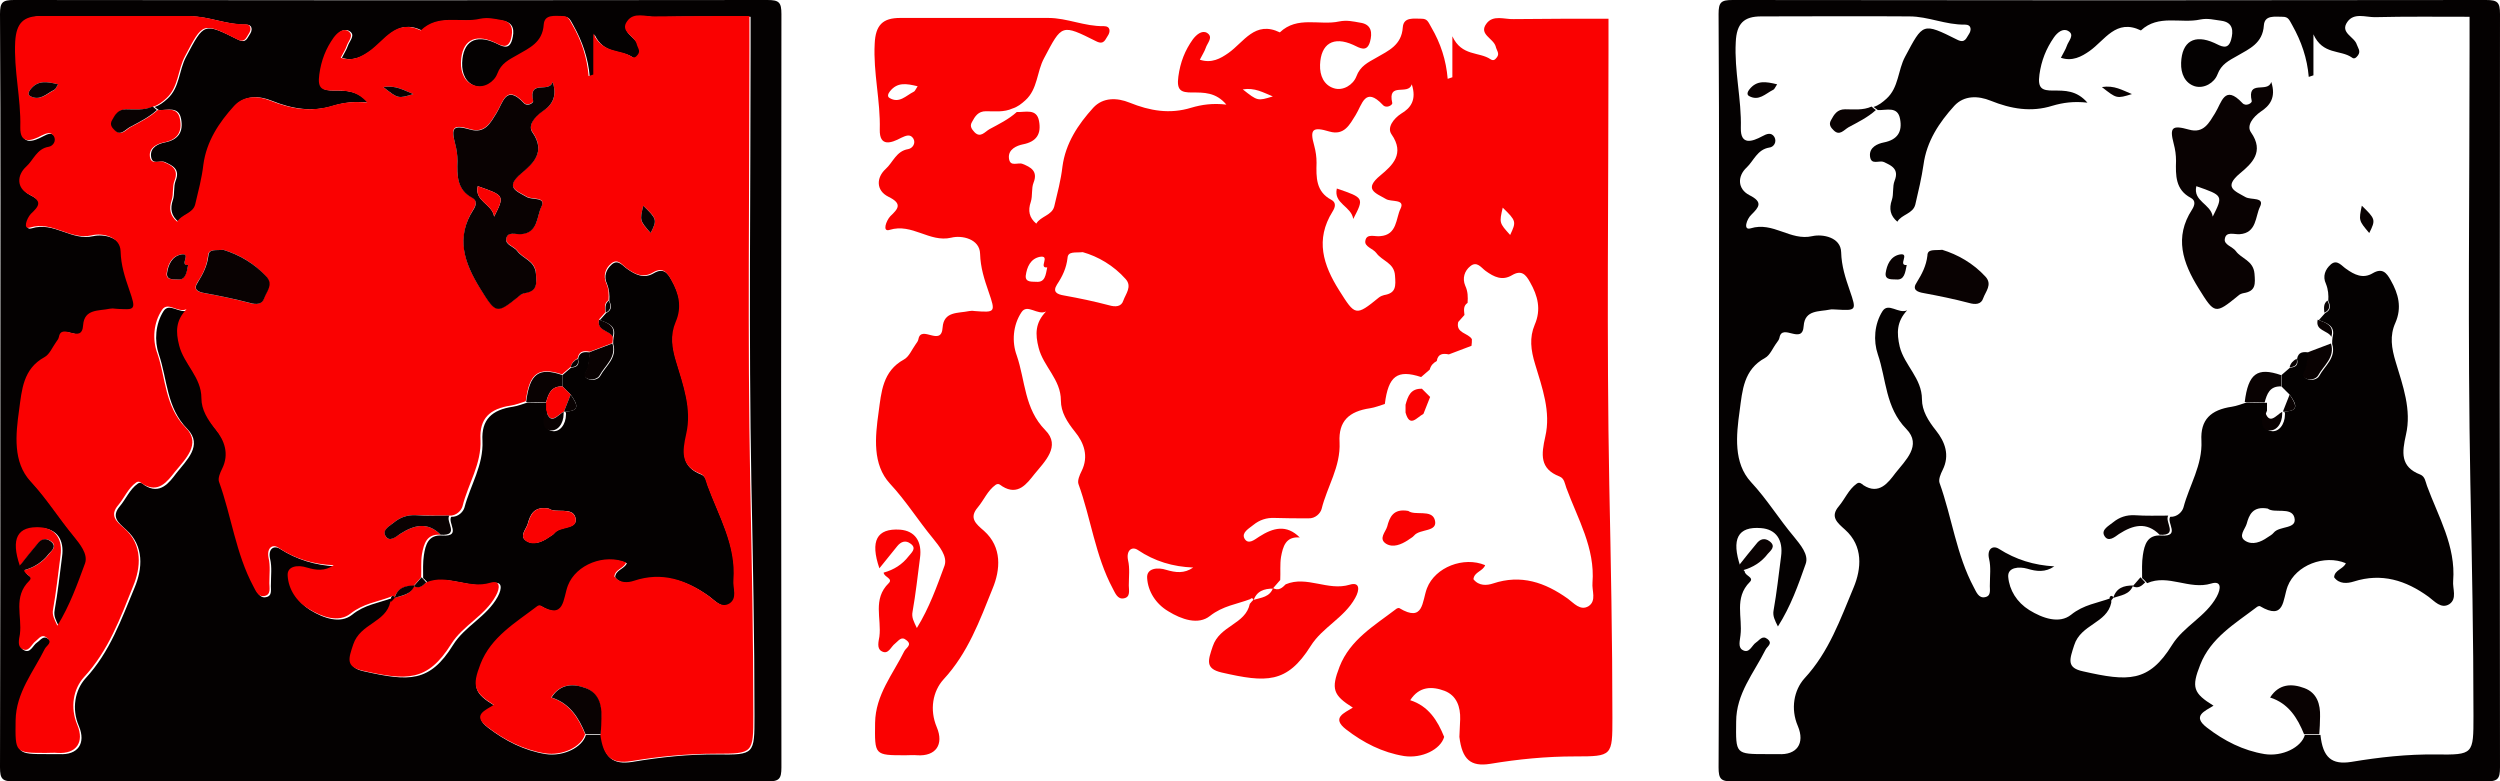 <?xml version="1.0" encoding="utf-8"?>
<!-- Generator: Adobe Illustrator 17.1.0, SVG Export Plug-In . SVG Version: 6.00 Build 0)  -->
<!DOCTYPE svg PUBLIC "-//W3C//DTD SVG 1.1//EN" "http://www.w3.org/Graphics/SVG/1.1/DTD/svg11.dtd">
<svg version="1.1" id="Layer_1" xmlns="http://www.w3.org/2000/svg" xmlns:xlink="http://www.w3.org/1999/xlink" x="0px" y="0px"
	 viewBox="0 0 640.5 200.2" style="enable-background:new 0 0 640.5 200.2;" xml:space="preserve">
<style type="text/css">
	.st0{fill:#040101;}
	.st1{fill:#FA0101;}
	.st2{fill:#090202;}
</style>
<g>
	<g>
		<path class="st0" d="M0.1,99.6c0-32,0.1-64-0.1-96C0,0.6,0.6,0,3.6,0c64.3,0.1,128.7,0.1,193,0c3,0,3.6,0.6,3.6,3.6
			c-0.1,64.3-0.1,128.7,0,193c0,3-0.6,3.6-3.6,3.6c-64.3-0.1-128.7-0.1-193,0c-3,0-3.6-0.6-3.6-3.6C0.1,164.2,0.1,131.9,0.1,99.6z
			 M144.5,105.4c4.5,0.1,3.3-2.1,1.7-4.3c-0.7-0.7-1.4-1.4-2.1-2.1c0-1,0-2,0-2.9c0.7-0.6,1.5-1.3,2.2-1.9c1.4-0.1,2.2-0.6,1.8-2.2
			c0.3-1.9,1.6-1.9,3.1-1.7c-0.2,1.3-0.3,2.6-0.5,3.9c-0.2,1-1.7,2.1,0,2.9c1.1,0.5,2.6,0.1,3.1-0.8c1.4-2.6,4.4-4.6,3.3-8.2
			c0-0.6,0-1.1,0.1-1.7c0.8-3-1.5-3.6-3.5-4.4c0.5-0.6,1.1-1.2,1.6-1.8c1.5-0.7,1.4-1.9,0.8-3.1c0.1-1.5,0-2.9-0.6-4.4
			c-0.9-1.9-0.2-3.7,1.3-5c1.6-1.3,2.7,0.4,3.9,1.2c2.1,1.5,4.3,2.6,6.8,1.1c2.4-1.4,3.5-0.2,4.6,1.8c2,3.5,2.9,7,1.2,10.9
			c-1.5,3.3-1,6.5,0.1,10.1c1.8,6,4.1,12.2,2.6,18.6c-1,4.5-1.5,8.2,3.7,10.2c1.2,0.5,1.3,1.8,1.7,2.9c2.9,7.9,7.4,15.4,6.7,24.3
			c-0.2,2,1.1,4.6-1,6c-2.1,1.3-3.8-0.8-5.3-1.9c-5.8-4.2-12-6.2-19.2-3.9c-1.6,0.5-3.7,0.7-5-1.1c0.1-1.9,2.4-2.1,3-3.6
			c-5.5-2.3-12.8,0.5-14.9,5.9c-1.3,3.4-0.7,8.9-7.1,5.1c-0.2-0.1-0.7,0.1-0.9,0.3c-5.5,4.2-11.7,7.8-14.4,14.7
			c-2.3,5.8-1.8,7.3,3.4,10.5c-2.2,1.4-5.6,2.6-1.7,5.6c4.4,3.4,9.3,5.9,14.8,6.8c4.5,0.7,9.4-1.7,10.3-4.9c1.3,0,2.6,0,4,0
			c0.6,5.8,2.9,7.7,7.9,6.9c7.2-1.2,14.4-2,21.7-1.9c9.6,0.1,9.6,0,9.6-9.9c0-19.9-0.4-39.9-0.8-59.8c-0.7-37.1-0.2-74.3-0.2-111.4
			c0-2.5,0-5.1,0-7.9c-8,0-16.1-0.1-24.3,0.1c-2.4,0-5.3-1.2-7,1.2c-2,2.8,1.8,3.8,2.4,5.8c0.3,0.9,1.1,1.7,0.3,2.8
			c-0.4,0.5-0.9,1.1-1.6,0.5c-2.9-2-7.4-0.6-9.8-5.9c0,4.5,0,7.5,0,10.5c-0.4,0.1-0.8,0.3-1.2,0.4c-0.4-4.8-1.9-9.1-4.2-13.2
			c-0.8-1.4-1-2.2-2.5-2.2c-2,0-4.6-0.5-4.8,2.2c-0.3,4.6-3.7,6-6.8,7.8c-2.1,1.2-4.1,2.1-5.1,4.8c-0.8,2.1-3.4,3.7-5.8,3
			c-2.5-0.8-3.6-3.2-3.5-6c0.2-5.5,3.4-7.4,8.5-5.1c1.7,0.8,3.5,2,4.3-0.8c0.6-2.2,0.6-4.5-2.6-4.9c-1.7-0.2-3.3-0.7-5.3-0.3
			c-5,1.1-10.7-1.4-15.2,2.8c-6.4-3.1-9.2,2.5-13.2,5.3c-2,1.4-4.4,2.7-7.3,1.7c0.6-1.2,1.2-2.1,1.5-3c0.4-1.3,2.2-2.9,0.3-3.9
			c-1.3-0.7-2.7,0.4-3.6,1.7c-2,2.9-3.2,5.9-3.7,9.5c-0.5,3.6,0.7,4.1,3.5,4.1c3,0,6-0.1,8.8,3.1c-3.5-0.4-6.3,0-9,0.8
			c-5.4,1.7-10.6,0.8-15.8-1.3c-3.2-1.3-6.8-1.4-9.3,1.3c-3.9,4.3-7.1,9.1-7.9,15.1c-0.5,3.4-1.3,6.8-2.1,10.2
			c-0.6,2.4-3.5,2.5-4.6,4.4c-1.8-1.5-2.2-3.3-1.4-5.6c0.5-1.5,0.1-3.4,0.7-4.9c1.2-3-0.8-3.9-2.8-4.8c-1.2-0.5-3.2,0.9-3.5-1.4
			c-0.3-2.4,2-3.3,3.5-3.6c3.6-0.7,4.8-2.8,4.2-6c-0.6-3.4-3.5-2.2-5.7-2.3c-0.4-0.3-0.7-0.5-1.1-0.8c1.3-0.4,2.3-1.2,3.3-2.1
			c3.2-2.9,2.9-7.3,4.8-10.8c4.6-8.6,4.4-8.8,13.4-4.3c2,1,2.3-0.6,2.9-1.4c0.7-1,0.8-2.5-1-2.5c-4.9,0.1-9.4-2.1-14.2-2.1
			c-12.7-0.1-25.3,0-38,0c-4.4,0-6.3,1.8-6.5,6.6c-0.4,7.4,1.5,14.6,1.3,22c-0.1,4.5,2.9,3.5,5.5,2.1c1.1-0.6,2.3-1.1,3.1,0.2
			c0.7,1.3-0.2,2.6-1.3,2.7c-3.1,0.5-4,3.4-5.8,5.1c-2.4,2.2-2.4,5.5,0.7,7.1c3.6,1.8,2.4,3.1,0.5,5c-1.2,1.1-2.2,4.1-0.2,3.5
			c5.8-1.8,10.2,3.3,15.8,2c2.7-0.6,7.3,0.3,7.4,4.1c0.1,3.6,1.1,6.6,2.2,9.8c1.8,5.2,1.7,5.2-3.5,4.9c-0.5,0-1-0.1-1.5,0
			c-2.8,0.6-6.5,0-6.8,4.2c-0.3,5-5.5-0.8-6.2,3c-0.1,0.5-0.4,0.9-0.7,1.3c-1,1.3-1.7,3.2-3,3.9c-5.5,3-5.8,8.3-6.5,13.5
			c-0.9,6.4-1.6,13.4,2.9,18.3c4.1,4.4,7.2,9.5,11,14c1.6,2,3.9,4.6,3,7c-1.9,5.4-3.8,10.8-7.1,16c-0.8-1.6-1.4-2.7-1.1-4.2
			c0.8-4.5,1.3-9.1,1.9-13.7c0.6-4.3-1.3-7-5.1-7.3c-6-0.5-7.7,2.8-5.3,9.9c0.4,0.4,0.8,0.8,1.1,1.2c0,1.1,2.5,1.5,1.3,2.7
			c-4.1,4.1-1.8,9.1-2.4,13.7c-0.1,1.2-0.7,3,0.5,3.7c1.8,1.1,2.4-1.2,3.5-1.9c0.9-0.6,1.6-1.9,2.9-0.9c1.5,1.2-0.1,1.9-0.5,2.8
			c-3,6-7.5,11.2-7.5,18.4c-0.1,8.3-0.2,8.3,7.8,8.3c1,0,2,0,3,0c4.7,0.3,6.9-2.7,5-7.2c-1.9-4.4-1-9.2,1.7-12.2
			c6.3-6.8,9.2-15.2,12.6-23.3c2-4.8,2.5-10.6-2.2-14.8c-2-1.8-3.9-3.3-1.6-6c1.6-1.9,2.5-4.3,4.6-5.8c0.7-0.5,1.2,0,1.7,0.4
			c4,2.6,6.4-0.7,8.2-3.1c2.5-3.2,6.9-7.1,2.8-11.3c-5.4-5.5-5.1-12.7-7.3-19.1c-1.2-3.5-0.9-7.8,1.2-11.1c1.5-2.3,4.1,0.8,6.3-0.2
			c-2.7,2.9-2.7,5.8-1.9,9.3c1.2,4.8,5.7,8.1,5.7,13.5c0,2.9,1.6,5.5,3.6,8c2.3,2.9,3.6,6.3,1.7,10.1c-0.5,1-1.1,2.4-0.8,3.3
			c3.2,8.9,4.3,18.4,8.8,26.8c0.6,1.1,1.2,2.8,2.8,2.5c1.8-0.3,1.2-2.1,1.3-3.3c0-2.2,0.3-4.4-0.2-6.5c-0.6-2.5,0.9-3.6,2.5-2.6
			c4.4,2.8,9,4.2,14.2,4.5c-2.3,1.6-4.6,1.3-6.9,0.6c-2.1-0.6-5.1-0.4-4.9,2.1c0.3,3.4,2.2,6.5,5.4,8.5c3.4,2.1,7.7,3.6,10.7,1.2
			c3.2-2.6,6.8-3,10.3-4.3c0,0.4,0,0.8,0,1.2c-1.1,5.3-7.8,5.5-9.5,10.9c-1.2,3.7-2,5.8,2.3,6.7c11.5,2.6,16.8,2.9,22.8-6.8
			c3-4.8,8.6-7.2,11.4-12.3c1.2-2.2,1.2-4.2-1.4-3.4c-5.6,1.7-11-2.5-16.4-0.1c-0.4-0.4-0.8-0.9-1.3-1.3c0-2-0.1-4,0.2-5.9
			c0.4-2.6,1.1-5.3,4.8-5c4.9,0.3,1.2-3.3,2.2-4.8c1.8,0.1,3.1-1.3,3.4-2.4c1.5-5.7,4.9-10.8,4.6-17.1c-0.3-5.4,2.4-7.9,7.8-8.7
			c1.3-0.2,2.5-0.7,3.8-1.1c1.7,0,3.5,0.1,5.2,0.1c0,0.7,0,1.3,0,2c-0.9,2-1.2,4.7,0.9,5.2c2.1,0.5,3.7-1.7,3.7-4.2
			c0-0.2,0-0.3,0-0.5L144.5,105.4z M140.6,130.3c-3.9-0.7-4.8,1.7-5.4,3.9c-0.4,1.4-2.3,3.2-0.3,4.4c1.8,1.1,3.9,0.3,5.6-0.9
			c0.6-0.4,1.2-0.7,1.6-1.2c1.5-1.9,6.2-0.8,5.3-4C146.6,129.8,142.3,131.6,140.6,130.3z"/>
		<path class="st1" d="M100.1,152.9c-3.4,1.3-7,1.7-10.3,4.3c-3,2.4-7.3,0.9-10.7-1.2c-3.2-1.9-5.2-5.1-5.4-8.5
			c-0.2-2.6,2.8-2.8,4.9-2.1c2.4,0.7,4.6,1,6.9-0.6c-5.2-0.2-9.9-1.6-14.2-4.5c-1.5-1-3,0.1-2.5,2.6c0.5,2.1,0.2,4.3,0.2,6.5
			c0,1.2,0.5,3-1.3,3.3c-1.6,0.3-2.2-1.4-2.8-2.5c-4.5-8.4-5.6-18-8.8-26.8c-0.3-0.9,0.3-2.3,0.8-3.3c1.9-3.8,0.6-7.3-1.7-10.1
			c-2-2.5-3.6-5-3.6-8c0-5.4-4.5-8.7-5.7-13.5c-0.9-3.5-0.9-6.4,1.9-9.3c-2.2,1.1-4.8-2.1-6.3,0.2c-2.2,3.3-2.5,7.6-1.2,11.1
			c2.2,6.4,1.9,13.6,7.3,19.1c4.1,4.1-0.2,8.1-2.8,11.3c-1.9,2.4-4.2,5.6-8.2,3.1c-0.5-0.3-0.9-0.9-1.7-0.4c-2.1,1.5-3,3.9-4.6,5.8
			c-2.3,2.7-0.5,4.2,1.6,6c4.7,4.2,4.2,10,2.2,14.8c-3.3,8.2-6.3,16.5-12.6,23.3c-2.7,3-3.6,7.7-1.7,12.2c1.9,4.5-0.3,7.5-5,7.2
			c-1-0.1-2,0-3,0c-8,0-7.9,0-7.8-8.3c0.1-7.2,4.6-12.5,7.5-18.4c0.5-0.9,2.1-1.6,0.5-2.8c-1.3-1.1-2,0.2-2.9,0.9
			c-1.1,0.8-1.7,3-3.5,1.9c-1.2-0.7-0.7-2.5-0.5-3.7c0.6-4.6-1.8-9.6,2.4-13.7c1.2-1.2-1.3-1.6-1.3-2.7c2.6-0.7,4.8-2.1,6.4-4.2
			c0.6-0.8,2.2-2,0.5-3.2c-1.3-1-2.5-0.5-3.4,0.6c-1.5,1.9-3.1,3.8-4.6,5.7c-2.4-7-0.7-10.3,5.3-9.9c3.8,0.3,5.7,3,5.1,7.3
			c-0.6,4.6-1.1,9.2-1.9,13.7c-0.3,1.5,0.3,2.5,1.1,4.2c3.2-5.2,5.1-10.6,7.1-16c0.8-2.4-1.4-5-3-7c-3.8-4.6-6.9-9.6-11-14
			c-4.5-4.9-3.8-11.9-2.9-18.3c0.7-5.1,1-10.5,6.5-13.5c1.3-0.7,2-2.5,3-3.9c0.3-0.4,0.6-0.8,0.7-1.3c0.7-3.8,5.9,2.1,6.2-3
			c0.3-4.2,4-3.6,6.8-4.2c0.5-0.1,1-0.1,1.5,0c5.2,0.4,5.3,0.3,3.5-4.9c-1.1-3.2-2.1-6.2-2.2-9.8c-0.1-3.8-4.7-4.8-7.4-4.1
			c-5.6,1.3-10-3.8-15.8-2c-1.9,0.6-0.9-2.3,0.2-3.5c2-1.9,3.2-3.2-0.5-5c-3.2-1.6-3.1-4.9-0.7-7.1c1.9-1.7,2.7-4.6,5.8-5.1
			c1.1-0.2,2-1.5,1.3-2.7c-0.8-1.3-2-0.7-3.1-0.2c-2.6,1.4-5.6,2.4-5.5-2.1c0.2-7.4-1.7-14.6-1.3-22C4.2,5.9,6,4.1,10.5,4.1
			c12.7,0,25.3,0,38,0c4.8,0,9.3,2.2,14.2,2.1c1.8,0,1.7,1.5,1,2.5c-0.6,0.8-0.9,2.4-2.9,1.4c-9-4.5-8.8-4.4-13.4,4.3
			c-1.9,3.5-1.6,7.9-4.8,10.8c-1,0.9-2,1.7-3.3,2.1c-2.2,1-4.5,0.7-6.8,0.7c-2,0-2.8,1.3-3.6,2.8c-0.7,1.2,0.2,2,0.7,2.6
			c1.5,1.5,2.6-0.1,3.8-0.8c2.4-1.3,4.9-2.5,7-4.4c2.2,0.1,5.1-1,5.7,2.3c0.6,3.2-0.5,5.3-4.2,6c-1.4,0.3-3.8,1.2-3.5,3.6
			c0.3,2.3,2.3,0.9,3.5,1.4c2,0.8,4,1.8,2.8,4.8c-0.6,1.5-0.2,3.3-0.7,4.9c-0.8,2.3-0.4,4.1,1.4,5.6c1.1-1.9,4-2.1,4.6-4.4
			c0.8-3.4,1.7-6.7,2.1-10.2c0.8-6,4-10.8,7.9-15.1c2.5-2.7,6.1-2.6,9.3-1.3c5.2,2.1,10.3,3,15.8,1.3c2.7-0.8,5.5-1.2,9-0.8
			c-2.7-3.2-5.8-3.1-8.8-3.1c-2.8,0-4-0.5-3.5-4.1c0.5-3.7,1.7-6.7,3.7-9.5c0.9-1.2,2.3-2.4,3.6-1.7c1.8,1.1,0.1,2.6-0.3,3.9
			c-0.3,0.9-0.9,1.8-1.5,3c3,1,5.3-0.3,7.3-1.7c4-2.8,6.8-8.4,13.2-5.3C112.3,3.4,118,6,123,4.8c2-0.4,3.6,0,5.3,0.3
			c3.1,0.4,3.2,2.7,2.6,4.9c-0.8,2.8-2.6,1.6-4.3,0.8c-5.1-2.3-8.3-0.3-8.5,5.1c-0.1,2.8,1,5.2,3.5,6c2.4,0.8,5-0.9,5.8-3
			c1-2.7,3-3.6,5.1-4.8c3.1-1.8,6.5-3.2,6.8-7.8c0.2-2.7,2.8-2.2,4.8-2.2c1.5,0,1.7,0.8,2.5,2.2c2.4,4.1,3.8,8.4,4.2,13.2
			c0.4-0.1,0.8-0.3,1.2-0.4c0-3,0-6,0-10.5c2.4,5.2,6.9,3.9,9.8,5.9c0.8,0.5,1.2,0,1.6-0.5c0.8-1-0.1-1.8-0.3-2.8
			c-0.6-2.1-4.4-3.1-2.4-5.8c1.7-2.4,4.7-1.1,7-1.2c8.1-0.1,16.3-0.1,24.3-0.1c0,2.8,0,5.3,0,7.9c0,37.1-0.5,74.3,0.2,111.4
			c0.4,19.9,0.8,39.9,0.8,59.8c0,9.8,0,9.9-9.6,9.9c-7.3,0-14.5,0.7-21.7,1.9c-5,0.8-7.2-1.1-7.9-6.9c0.1-1.5,0.1-3,0.2-4.5
			c0.1-3.2-0.9-6.1-4-7.3c-3.2-1.2-6.5-1.2-8.8,2.4c4.7,1.5,7,5.2,8.7,9.4c-0.9,3.2-5.7,5.6-10.3,4.9c-5.5-0.9-10.4-3.4-14.8-6.8
			c-3.9-3-0.5-4.2,1.7-5.6c-5.1-3.2-5.6-4.8-3.4-10.5c2.7-6.9,8.9-10.5,14.4-14.7c0.2-0.2,0.7-0.4,0.9-0.3c6.3,3.8,5.8-1.7,7.1-5.1
			c2.1-5.4,9.4-8.2,14.9-5.9c-0.6,1.6-2.8,1.7-3,3.6c1.4,1.8,3.5,1.6,5,1.1c7.2-2.4,13.3-0.3,19.2,3.9c1.5,1.1,3.2,3.2,5.3,1.9
			c2.1-1.4,0.8-4,1-6c0.7-8.9-3.8-16.4-6.7-24.3c-0.4-1.1-0.5-2.4-1.7-2.9c-5.2-2-4.7-5.7-3.7-10.2c1.5-6.4-0.8-12.6-2.6-18.6
			c-1.1-3.6-1.5-6.8-0.1-10.1c1.7-3.9,0.8-7.4-1.2-10.9c-1.1-2-2.2-3.2-4.6-1.8c-2.5,1.5-4.6,0.5-6.8-1.1c-1.1-0.8-2.2-2.6-3.9-1.2
			c-1.5,1.2-2.1,3.1-1.3,5c0.7,1.5,0.7,2.9,0.6,4.4c-1.2,0.8-0.9,2-0.8,3.1c-0.5,0.6-1.1,1.2-1.6,1.8c-0.7,2.9,2.6,2.8,3.5,4.4
			c0,0.6,0,1.1-0.1,1.7c-1.9,0.7-3.9,1.5-5.8,2.2c-1.5-0.3-2.8-0.2-3.1,1.7c-0.9,0.5-1.5,1.1-1.8,2.2c-0.7,0.6-1.5,1.3-2.2,1.9
			c-6.1-2-8.4-0.3-9.3,6.9c-1.3,0.4-2.5,0.9-3.8,1.1c-5.4,0.8-8.1,3.3-7.8,8.7c0.3,6.3-3.2,11.4-4.6,17.1c-0.3,1.1-1.6,2.5-3.4,2.4
			c-2.9,0-5.8,0-8.6-0.1c-2.1-0.1-3.9,0.5-5.5,1.8c-1.1,0.9-3,1.9-2.3,3.4c1,1.9,2.8,0.2,3.8-0.4c3.6-2.3,7-3.2,10.4,0.2
			c-3.6-0.3-4.3,2.3-4.8,5c-0.3,1.9-0.1,3.9-0.2,5.9c-0.7,0.8-1.3,1.5-2,2.3l0.2-0.1c-2.3,0-4.3,0.6-5.1,3.2l0.1-0.1
			C100.9,152.6,100.5,152.5,100.1,152.9z M141.6,21c-0.9,3-6.3-0.8-5,4.8c0.1,0.5-1.5,1.5-2.4,0.5c-4.6-4.9-5.3-0.1-7,2.6
			c-1.5,2.4-2.9,5.3-6.7,4.2c-4.3-1.3-5.1-0.6-3.9,3.6c0.4,1.5,0.6,2.9,0.6,4.4c-0.1,3.7-0.2,7.4,3.8,9.5c1.3,0.7,1,1.9,0.3,3
			c-4.5,7.2-2.4,13.7,1.7,20.2c4.1,6.5,4.2,6.7,10.2,1.8c0.4-0.3,0.9-0.5,1.3-0.6c3.1-0.5,3-2.3,2.8-5c-0.2-3.3-3.3-3.7-4.8-5.8
			c-0.8-1.1-3.1-1.6-2.8-3.1c0.3-2,2.5-1,3.8-1.2c4.4-0.3,4-4.6,5.2-7c1.3-2.6-2.4-1.7-3.7-2.5c-2.8-1.6-5.8-2.5-1.4-6.1
			c3-2.5,6.3-5.5,2.8-10.5c-1.2-1.7,0.5-4,2.5-5.3C141.2,27.1,142.9,25.1,141.6,21z M57.2,64c-1.9,0.2-3.8-0.3-3.9,1.5
			c-0.3,2.6-1.3,4.7-2.7,6.8c-1.2,1.9,0,2.5,1.8,2.8c3.9,0.7,7.7,1.5,11.5,2.5c1.7,0.5,3.2,0.4,3.7-1.2c0.6-1.7,2.3-3.6,0.6-5.5
			C65.1,67.4,61.2,65.2,57.2,64z M48.2,67.9c-2.4,0.3,1-3.2-1.9-2.7c-2.4,0.5-3.3,2.6-3.6,4.8c-0.2,1.9,1.9,1.5,2.7,1.6
			C47.6,71.8,47.7,69.8,48.2,67.9z M14.9,21.6c-2.9-0.7-5.2-1.1-7.1,1.3c-0.4,0.5-0.8,1.3-0.1,1.7C10.3,26,12,24,14,23
			C14.2,22.8,14.3,22.5,14.9,21.6z M164.8,52.7c-0.9,3.9-0.9,3.9,1.9,7C168.4,56.3,168.3,56,164.8,52.7z M98.2,22.3
			c3.8,3,3.8,3,7.7,1.8C103.4,23.1,101.4,21.8,98.2,22.3z"/>
		<path class="st1" d="M109.2,149.2c5.4-2.3,10.8,1.8,16.4,0.1c2.6-0.8,2.6,1.3,1.4,3.4c-2.8,5.1-8.4,7.5-11.4,12.3
			c-6.1,9.7-11.4,9.4-22.8,6.8c-4.3-1-3.5-3.1-2.3-6.7c1.8-5.4,8.4-5.6,9.5-10.9c0.3-0.4,0.7-0.8,1-1.1l-0.1,0.1
			c2-0.6,4.3-0.7,5.1-3.2l-0.2,0.1C107.4,150.9,108.3,150,109.2,149.2z"/>
		<path class="st2" d="M150,188.1c-1.7-4.2-4-7.9-8.7-9.4c2.3-3.6,5.6-3.6,8.8-2.4c3.2,1.2,4.1,4.1,4,7.3c0,1.5-0.1,3-0.2,4.5
			C152.6,188.1,151.3,188.1,150,188.1z"/>
		<path class="st1" d="M140.6,130.3c1.7,1.3,6-0.5,6.8,2.3c0.9,3.2-3.8,2.2-5.3,4c-0.4,0.5-1.1,0.8-1.6,1.2c-1.7,1.1-3.8,2-5.6,0.9
			c-2-1.3-0.1-3,0.3-4.4C135.9,132,136.7,129.6,140.6,130.3z"/>
		<path class="st2" d="M112.9,137c-3.4-3.4-6.8-2.5-10.4-0.2c-1,0.7-2.8,2.3-3.8,0.4c-0.8-1.5,1.2-2.5,2.3-3.4
			c1.6-1.3,3.4-1.9,5.5-1.8c2.9,0.2,5.8,0.1,8.6,0.1C114.1,133.7,117.9,137.3,112.9,137z"/>
		<path class="st2" d="M134.8,103c0.9-7.3,3.2-9,9.3-6.9c0,1,0,2,0,2.9c-2.9-0.1-3.6,1.9-4.2,4.1C138.2,103,136.5,103,134.8,103z"/>
		<path class="st2" d="M40.2,28.2c-2.1,1.9-4.6,3.1-7,4.4c-1.2,0.7-2.3,2.3-3.8,0.8c-0.6-0.6-1.4-1.4-0.7-2.6
			c0.8-1.5,1.6-2.8,3.6-2.8c2.3,0,4.6,0.3,6.8-0.7C39.5,27.6,39.9,27.9,40.2,28.2z"/>
		<path class="st2" d="M151.1,90.2c1.9-0.7,3.9-1.5,5.8-2.2c1.1,3.6-1.9,5.6-3.3,8.2c-0.5,0.9-2.1,1.3-3.1,0.8
			c-1.7-0.8-0.1-1.9,0-2.9C150.8,92.8,150.9,91.5,151.1,90.2z"/>
		<path class="st1" d="M139.9,103.1c0.6-2.2,1.3-4.2,4.2-4.1c0.7,0.7,1.4,1.4,2.1,2.1c-0.6,1.4-1.1,2.9-1.7,4.3l-0.1,0.1
			c-1.6,0.8-3.4,3.6-4.5-0.4C139.9,104.4,139.9,103.8,139.9,103.1z"/>
		<path class="st2" d="M5,145c1.5-1.9,3-3.8,4.6-5.7c0.9-1.2,2.1-1.6,3.4-0.6c1.7,1.3,0.2,2.4-0.5,3.2c-1.6,2.1-3.8,3.5-6.4,4.2
			C5.8,145.7,5.4,145.3,5,145z"/>
		<path class="st2" d="M139.9,105.1c1.1,4.1,2.9,1.3,4.5,0.4c0,0.2,0,0.3,0,0.5c0,2.6-1.6,4.7-3.7,4.2
			C138.7,109.8,139.1,107.1,139.9,105.1z"/>
		<path class="st2" d="M144.5,105.4c0.6-1.4,1.1-2.9,1.7-4.3C147.8,103.4,149,105.5,144.5,105.4z"/>
		<path class="st2" d="M157,86.3c-0.9-1.7-4.2-1.5-3.5-4.4C155.5,82.7,157.8,83.3,157,86.3z"/>
		<path class="st2" d="M155.2,80.1c-0.1-1.1-0.3-2.3,0.8-3.1C156.5,78.2,156.7,79.4,155.2,80.1z"/>
		<path class="st2" d="M146.2,94.1c0.2-1,0.9-1.7,1.8-2.2C148.4,93.5,147.6,94,146.2,94.1z"/>
		<path class="st2" d="M109.2,149.2c-0.9,0.9-1.8,1.7-3.2,1c0.7-0.8,1.3-1.5,2-2.3C108.4,148.3,108.8,148.7,109.2,149.2z"/>
		<path class="st2" d="M101.2,153.1c-0.3,0.4-0.7,0.8-1,1.1c0-0.4,0-0.8,0-1.2C100.5,152.5,100.9,152.6,101.2,153.1z"/>
		<path class="st2" d="M141.6,21c1.3,4-0.4,6.1-2.7,7.6c-2,1.4-3.7,3.6-2.5,5.3c3.5,5,0.2,8-2.8,10.5c-4.3,3.6-1.4,4.5,1.4,6.1
			c1.4,0.8,5-0.1,3.7,2.5c-1.2,2.4-0.8,6.7-5.2,7c-1.4,0.1-3.5-0.8-3.8,1.2c-0.3,1.5,2,2,2.8,3.1c1.4,2,4.5,2.4,4.8,5.8
			c0.2,2.6,0.4,4.5-2.8,5c-0.5,0.1-1,0.3-1.3,0.6c-6,4.9-6.1,4.8-10.2-1.8c-4.1-6.6-6.3-13.1-1.7-20.2c0.7-1.1,1-2.3-0.3-3
			c-4-2.1-3.9-5.8-3.8-9.5c0-1.5-0.2-2.9-0.6-4.4c-1.1-4.2-0.4-4.8,3.9-3.6c3.8,1.1,5.2-1.8,6.7-4.2c1.7-2.7,2.4-7.5,7-2.6
			c0.9,1,2.5,0,2.4-0.5C135.3,20.2,140.7,24,141.6,21z M126.6,55.5c2.7-5.4,2.7-5.4-4.2-7.8C121.5,51.6,126.1,52.2,126.6,55.5z"/>
		<path class="st2" d="M57.2,64c3.9,1.2,7.9,3.4,11.1,6.9c1.8,2,0,3.8-0.6,5.5c-0.5,1.6-2,1.7-3.7,1.2c-3.8-1-7.7-1.8-11.5-2.5
			c-1.8-0.3-3.1-0.9-1.8-2.8c1.3-2.1,2.4-4.2,2.7-6.8C53.5,63.7,55.3,64.2,57.2,64z"/>
		<path class="st2" d="M48.2,67.9c-0.4,2-0.6,3.9-2.7,3.7c-0.8-0.1-2.9,0.3-2.7-1.6c0.3-2.1,1.2-4.3,3.6-4.8
			C49.2,64.7,45.8,68.1,48.2,67.9z"/>
		<path class="st2" d="M14.9,21.6c-0.6,0.9-0.7,1.3-1,1.4c-2,1-3.7,3-6.2,1.6c-0.7-0.4-0.3-1.2,0.1-1.7C9.7,20.5,12,20.9,14.9,21.6z
			"/>
		<path class="st2" d="M164.8,52.7c3.5,3.4,3.6,3.6,1.9,7C163.9,56.5,163.9,56.5,164.8,52.7z"/>
		<path class="st2" d="M98.2,22.3c3.2-0.5,5.2,0.8,7.7,1.8C102,25.3,102,25.3,98.2,22.3z"/>
		<path class="st2" d="M106.2,150c-0.9,2.4-3.2,2.5-5.1,3.2C101.8,150.6,103.8,150,106.2,150z"/>
		<path class="st1" d="M126.6,55.5c-0.5-3.3-5.1-3.9-4.2-7.8C129.3,50.1,129.3,50.1,126.6,55.5z"/>
	</g>
	<g>
		<path class="st1" d="M320.3,153.5c-3.4,1.3-7,1.7-10.3,4.3c-3,2.4-7.3,0.9-10.7-1.2c-3.2-1.9-5.2-5.1-5.4-8.5
			c-0.2-2.6,2.8-2.8,4.9-2.1c2.4,0.7,4.6,1,6.9-0.6c-5.2-0.2-9.9-1.6-14.2-4.5c-1.5-1-3,0.1-2.5,2.6c0.5,2.1,0.2,4.3,0.2,6.5
			c0,1.2,0.5,3-1.3,3.3c-1.6,0.3-2.2-1.4-2.8-2.5c-4.5-8.4-5.6-18-8.8-26.8c-0.3-0.9,0.3-2.3,0.8-3.3c1.9-3.8,0.6-7.3-1.7-10.1
			c-2-2.5-3.6-5-3.6-8c0-5.4-4.5-8.7-5.7-13.5c-0.9-3.5-0.9-6.4,1.9-9.3c-2.2,1.1-4.8-2.1-6.3,0.2c-2.2,3.3-2.5,7.6-1.2,11.1
			c2.2,6.4,1.9,13.6,7.3,19.1c4.1,4.1-0.2,8.1-2.8,11.3c-1.9,2.4-4.2,5.6-8.2,3.1c-0.5-0.3-0.9-0.9-1.7-0.4c-2.1,1.5-3,3.9-4.6,5.8
			c-2.3,2.7-0.5,4.2,1.6,6c4.7,4.2,4.2,10,2.2,14.8c-3.3,8.2-6.3,16.5-12.6,23.3c-2.7,3-3.6,7.7-1.7,12.2c1.9,4.5-0.3,7.5-5,7.2
			c-1-0.1-2,0-3,0c-8,0-7.9,0-7.8-8.3c0.1-7.2,4.6-12.5,7.5-18.4c0.5-0.9,2.1-1.6,0.5-2.8c-1.3-1.1-2,0.2-2.9,0.9
			c-1.1,0.8-1.7,3-3.5,1.9c-1.2-0.7-0.7-2.5-0.5-3.7c0.6-4.6-1.8-9.6,2.4-13.7c1.2-1.2-1.3-1.6-1.3-2.7c2.6-0.7,4.8-2.1,6.4-4.2
			c0.6-0.8,2.2-2,0.5-3.2c-1.3-1-2.5-0.5-3.4,0.6c-1.5,1.9-3.1,3.8-4.6,5.7c-2.4-7-0.7-10.3,5.3-9.9c3.8,0.3,5.7,3,5.1,7.3
			c-0.6,4.6-1.1,9.2-1.9,13.7c-0.3,1.5,0.3,2.5,1.1,4.2c3.2-5.2,5.1-10.6,7.1-16c0.8-2.4-1.4-5-3-7c-3.8-4.6-6.9-9.6-11-14
			c-4.5-4.9-3.8-11.9-2.9-18.3c0.7-5.1,1-10.5,6.5-13.5c1.3-0.7,2-2.5,3-3.9c0.3-0.4,0.6-0.8,0.7-1.3c0.7-3.8,5.9,2.1,6.2-3
			c0.3-4.2,4-3.6,6.8-4.2c0.5-0.1,1-0.1,1.5,0c5.2,0.4,5.3,0.3,3.5-4.9c-1.1-3.2-2.1-6.2-2.2-9.8c-0.1-3.8-4.7-4.8-7.4-4.1
			c-5.6,1.3-10-3.8-15.8-2c-1.9,0.6-0.9-2.3,0.2-3.5c2-1.9,3.2-3.2-0.5-5c-3.2-1.6-3.1-4.9-0.7-7.1c1.9-1.7,2.7-4.6,5.8-5.1
			c1.1-0.2,2-1.5,1.3-2.7c-0.8-1.3-2-0.7-3.1-0.2c-2.6,1.4-5.6,2.4-5.5-2.1c0.2-7.4-1.7-14.6-1.3-22c0.2-4.8,2.1-6.6,6.5-6.6
			c12.7,0,25.3,0,38,0c4.8,0,9.3,2.2,14.2,2.1c1.8,0,1.7,1.5,1,2.5c-0.6,0.8-0.9,2.4-2.9,1.4c-9-4.5-8.8-4.4-13.4,4.3
			c-1.9,3.5-1.6,7.9-4.8,10.8c-1,0.9-2,1.7-3.3,2.1c-2.2,1-4.5,0.7-6.8,0.7c-2,0-2.8,1.3-3.6,2.8c-0.7,1.2,0.2,2,0.7,2.6
			c1.5,1.5,2.6-0.1,3.8-0.8c2.4-1.3,4.9-2.5,7-4.4c2.2,0.1,5.1-1,5.7,2.3c0.6,3.2-0.5,5.3-4.2,6c-1.4,0.3-3.8,1.2-3.5,3.6
			c0.3,2.3,2.3,0.9,3.5,1.4c2,0.8,4,1.8,2.8,4.8c-0.6,1.5-0.2,3.3-0.7,4.9c-0.8,2.3-0.4,4.1,1.4,5.6c1.1-1.9,4-2.1,4.6-4.4
			c0.8-3.4,1.7-6.7,2.1-10.2c0.8-6,4-10.8,7.9-15.1c2.5-2.7,6.1-2.6,9.3-1.3c5.2,2.1,10.3,3,15.8,1.3c2.7-0.8,5.5-1.2,9-0.8
			c-2.7-3.2-5.8-3.1-8.8-3.1c-2.8,0-4-0.5-3.5-4.1c0.5-3.7,1.7-6.7,3.7-9.5c0.9-1.2,2.3-2.4,3.6-1.7c1.8,1.1,0.1,2.6-0.3,3.9
			c-0.3,0.9-0.9,1.8-1.5,3c3,1,5.3-0.3,7.3-1.7c4-2.8,6.8-8.4,13.2-5.3c4.5-4.3,10.2-1.7,15.2-2.8c2-0.4,3.6,0,5.3,0.3
			c3.1,0.4,3.2,2.7,2.6,4.9c-0.8,2.8-2.6,1.6-4.3,0.8c-5.1-2.3-8.3-0.3-8.5,5.1c-0.1,2.8,1,5.2,3.5,6c2.4,0.8,5-0.9,5.8-3
			c1-2.7,3-3.6,5.1-4.8c3.1-1.8,6.5-3.2,6.8-7.8c0.2-2.7,2.8-2.2,4.8-2.2c1.5,0,1.7,0.8,2.5,2.2c2.4,4.1,3.8,8.4,4.2,13.2
			c0.4-0.1,0.8-0.3,1.2-0.4c0-3,0-6,0-10.5c2.4,5.2,6.9,3.9,9.8,5.9c0.8,0.5,1.2,0,1.6-0.5c0.8-1-0.1-1.8-0.3-2.8
			c-0.6-2.1-4.4-3.1-2.4-5.8c1.7-2.4,4.7-1.1,7-1.2c8.1-0.1,16.3-0.1,24.3-0.1c0,2.8,0,5.3,0,7.9c0,37.1-0.5,74.3,0.2,111.4
			c0.4,19.9,0.8,39.9,0.8,59.8c0,9.8,0,9.9-9.6,9.9c-7.3,0-14.5,0.7-21.7,1.9c-5,0.8-7.2-1.1-7.9-6.9c0.1-1.5,0.1-3,0.2-4.5
			c0.1-3.2-0.9-6.1-4-7.3c-3.2-1.2-6.5-1.2-8.8,2.4c4.7,1.5,7,5.2,8.7,9.4c-0.9,3.2-5.7,5.6-10.3,4.9c-5.5-0.9-10.4-3.4-14.8-6.8
			c-3.9-3-0.5-4.2,1.7-5.6c-5.1-3.2-5.6-4.8-3.4-10.5c2.7-6.9,8.9-10.5,14.4-14.7c0.2-0.2,0.7-0.4,0.9-0.3c6.3,3.8,5.8-1.7,7.1-5.1
			c2.1-5.4,9.4-8.2,14.9-5.9c-0.6,1.6-2.8,1.7-3,3.6c1.4,1.8,3.5,1.6,5,1.1c7.2-2.4,13.3-0.3,19.2,3.9c1.5,1.1,3.2,3.2,5.3,1.9
			c2.1-1.4,0.8-4,1-6c0.7-8.9-3.8-16.4-6.7-24.3c-0.4-1.1-0.5-2.4-1.7-2.9c-5.2-2-4.7-5.7-3.7-10.2c1.5-6.4-0.8-12.6-2.6-18.6
			c-1.1-3.6-1.5-6.8-0.1-10.1c1.7-3.9,0.8-7.4-1.2-10.9c-1.1-2-2.2-3.2-4.6-1.8c-2.5,1.5-4.6,0.5-6.8-1.1c-1.1-0.8-2.2-2.6-3.9-1.2
			c-1.5,1.2-2.1,3.1-1.3,5c0.7,1.5,0.7,2.9,0.6,4.4c-1.2,0.8-0.9,2-0.8,3.1c-0.5,0.6-1.1,1.2-1.6,1.8c-0.7,2.9,2.6,2.8,3.5,4.4
			c0,0.6,0,1.1-0.1,1.7c-1.9,0.7-3.9,1.5-5.8,2.2c-1.5-0.3-2.8-0.2-3.1,1.7c-0.9,0.5-1.5,1.1-1.8,2.2c-0.7,0.6-1.5,1.3-2.2,1.9
			c-6.1-2-8.4-0.3-9.3,6.9c-1.3,0.4-2.5,0.9-3.8,1.1c-5.4,0.8-8.1,3.3-7.8,8.7c0.3,6.3-3.2,11.4-4.6,17.1c-0.3,1.1-1.6,2.5-3.4,2.4
			c-2.9,0-5.8,0-8.6-0.1c-2.1-0.1-3.9,0.5-5.5,1.8c-1.1,0.9-3,1.9-2.3,3.4c1,1.9,2.8,0.2,3.8-0.4c3.6-2.3,7-3.2,10.4,0.2
			c-3.6-0.3-4.3,2.3-4.8,5c-0.3,1.9-0.1,3.9-0.2,5.9c-0.7,0.8-1.3,1.5-2,2.3l0.2-0.1c-2.3,0-4.3,0.6-5.1,3.2l0.1-0.1
			C321,153.2,320.7,153.1,320.3,153.5z M361.7,21.6c-0.9,3-6.3-0.8-5,4.8c0.1,0.5-1.5,1.5-2.4,0.5c-4.6-4.9-5.3-0.1-7,2.6
			c-1.5,2.4-2.9,5.3-6.7,4.2c-4.3-1.3-5.1-0.6-3.9,3.6c0.4,1.5,0.6,2.9,0.6,4.4c-0.1,3.7-0.2,7.4,3.8,9.5c1.3,0.7,1,1.9,0.3,3
			c-4.5,7.2-2.4,13.7,1.7,20.2c4.1,6.5,4.2,6.7,10.2,1.8c0.4-0.3,0.9-0.5,1.3-0.6c3.1-0.5,3-2.3,2.8-5c-0.2-3.3-3.3-3.7-4.8-5.8
			c-0.8-1.1-3.1-1.6-2.8-3.1c0.3-2,2.5-1,3.8-1.2c4.4-0.3,4-4.6,5.2-7c1.3-2.6-2.4-1.7-3.7-2.5c-2.8-1.6-5.8-2.5-1.4-6.1
			c3-2.5,6.3-5.5,2.8-10.5c-1.2-1.7,0.5-4,2.5-5.3C361.4,27.7,363,25.6,361.7,21.6z M277.4,64.6c-1.9,0.2-3.8-0.3-3.9,1.5
			c-0.3,2.6-1.3,4.7-2.7,6.8c-1.2,1.9,0,2.5,1.8,2.8c3.9,0.7,7.7,1.5,11.5,2.5c1.7,0.5,3.2,0.4,3.7-1.2c0.6-1.7,2.3-3.6,0.6-5.5
			C285.3,68,281.3,65.7,277.4,64.6z M268.3,68.5c-2.4,0.3,1-3.2-1.9-2.7c-2.4,0.5-3.3,2.6-3.6,4.8c-0.2,1.9,1.9,1.5,2.7,1.6
			C267.8,72.4,267.9,70.4,268.3,68.5z M235.1,22.1c-2.9-0.7-5.2-1.1-7.1,1.3c-0.4,0.5-0.8,1.3-0.1,1.7c2.5,1.5,4.2-0.6,6.2-1.6
			C234.4,23.4,234.5,23,235.1,22.1z M385,53.2c-0.9,3.9-0.9,3.9,1.9,7C388.5,56.8,388.5,56.6,385,53.2z M318.4,22.9
			c3.8,3,3.8,3,7.7,1.8C323.6,23.7,321.5,22.4,318.4,22.9z"/>
		<path class="st1" d="M329.4,149.7c5.4-2.3,10.8,1.8,16.4,0.1c2.6-0.8,2.6,1.3,1.4,3.4c-2.8,5.1-8.4,7.5-11.4,12.3
			c-6.1,9.7-11.4,9.4-22.8,6.8c-4.3-1-3.5-3.1-2.3-6.7c1.8-5.4,8.4-5.6,9.5-10.9c0.3-0.4,0.7-0.8,1-1.1l-0.1,0.1
			c2-0.6,4.3-0.7,5.1-3.2l-0.2,0.1C327.6,151.5,328.5,150.6,329.4,149.7z"/>
		<path class="st1" d="M360.8,130.9c1.7,1.3,6-0.5,6.8,2.3c0.9,3.2-3.8,2.2-5.3,4c-0.4,0.5-1.1,0.8-1.6,1.2c-1.7,1.1-3.8,2-5.6,0.9
			c-2-1.3-0.1-3,0.3-4.4C356,132.6,356.9,130.2,360.8,130.9z"/>
		<path class="st1" d="M360.1,103.7c0.6-2.2,1.3-4.2,4.2-4.1c0.7,0.7,1.4,1.4,2.1,2.1c-0.6,1.4-1.1,2.9-1.7,4.3l-0.1,0.1
			c-1.6,0.8-3.4,3.6-4.5-0.4C360.1,105,360.1,104.3,360.1,103.7z"/>
		<path class="st1" d="M346.7,56.1c-0.5-3.3-5.1-3.9-4.2-7.8C349.5,50.7,349.5,50.7,346.7,56.1z"/>
	</g>
	<g>
		<path class="st0" d="M440.4,99.6c0-32,0.1-64-0.1-96c0-3,0.6-3.6,3.6-3.6c64.3,0.1,128.7,0.1,193,0c3,0,3.6,0.6,3.6,3.6
			c-0.1,64.3-0.1,128.7,0,193c0,3-0.6,3.6-3.6,3.6c-64.3-0.1-128.7-0.1-193,0c-3,0-3.6-0.6-3.6-3.6
			C440.5,164.2,440.4,131.9,440.4,99.6z M584.9,105.4c4.5,0.1,3.3-2.1,1.7-4.3c-0.7-0.7-1.4-1.4-2.1-2.1c0-1,0-2,0-2.9
			c0.7-0.6,1.5-1.3,2.2-1.9c1.4-0.1,2.2-0.6,1.8-2.2c0.3-1.9,1.6-1.9,3.1-1.7c-0.2,1.3-0.3,2.6-0.5,3.9c-0.2,1-1.7,2.1,0,2.9
			c1.1,0.5,2.6,0.1,3.1-0.8c1.4-2.6,4.4-4.6,3.3-8.2c0-0.6,0-1.1,0.1-1.7c0.8-3-1.5-3.6-3.5-4.4c0.5-0.6,1.1-1.2,1.6-1.8
			c1.5-0.7,1.4-1.9,0.8-3.1c0.1-1.5,0-2.9-0.6-4.4c-0.9-1.9-0.2-3.7,1.3-5c1.6-1.3,2.7,0.4,3.9,1.2c2.1,1.5,4.3,2.6,6.8,1.1
			c2.4-1.4,3.5-0.2,4.6,1.8c2,3.5,2.9,7,1.2,10.9c-1.5,3.3-1,6.5,0.1,10.1c1.8,6,4.1,12.2,2.6,18.6c-1,4.5-1.5,8.2,3.7,10.2
			c1.2,0.5,1.3,1.8,1.7,2.9c2.9,7.9,7.4,15.4,6.7,24.3c-0.2,2,1.1,4.6-1,6c-2.1,1.3-3.8-0.8-5.3-1.9c-5.8-4.2-12-6.2-19.2-3.9
			c-1.6,0.5-3.7,0.7-5-1.1c0.1-1.9,2.4-2.1,3-3.6c-5.5-2.3-12.8,0.5-14.9,5.9c-1.3,3.4-0.7,8.9-7.1,5.1c-0.2-0.1-0.7,0.1-0.9,0.3
			c-5.5,4.2-11.7,7.8-14.4,14.7c-2.3,5.8-1.8,7.3,3.4,10.5c-2.2,1.4-5.6,2.6-1.7,5.6c4.4,3.4,9.3,5.9,14.8,6.8
			c4.5,0.7,9.4-1.7,10.3-4.9c1.3,0,2.6,0,4,0c0.6,5.8,2.9,7.7,7.9,6.9c7.2-1.2,14.4-2,21.7-1.9c9.6,0.1,9.6,0,9.6-9.9
			c0-19.9-0.4-39.9-0.8-59.8c-0.7-37.1-0.2-74.3-0.2-111.4c0-2.5,0-5.1,0-7.9c-8,0-16.1-0.1-24.3,0.1c-2.4,0-5.3-1.2-7,1.2
			c-2,2.8,1.8,3.8,2.4,5.8c0.3,0.9,1.1,1.7,0.3,2.8c-0.4,0.5-0.9,1.1-1.6,0.5c-2.9-2-7.4-0.6-9.8-5.9c0,4.5,0,7.5,0,10.5
			c-0.4,0.1-0.8,0.3-1.2,0.4c-0.4-4.8-1.9-9.1-4.2-13.2c-0.8-1.4-1-2.2-2.5-2.2c-2,0-4.6-0.5-4.8,2.2c-0.3,4.6-3.7,6-6.8,7.8
			c-2.1,1.2-4.1,2.1-5.1,4.8c-0.8,2.1-3.4,3.7-5.8,3c-2.5-0.8-3.6-3.2-3.5-6c0.2-5.5,3.4-7.4,8.5-5.1c1.7,0.8,3.5,2,4.3-0.8
			c0.6-2.2,0.6-4.5-2.6-4.9c-1.7-0.2-3.3-0.7-5.3-0.3c-5,1.1-10.7-1.4-15.2,2.8c-6.4-3.1-9.2,2.5-13.2,5.3c-2,1.4-4.4,2.7-7.3,1.7
			c0.6-1.2,1.2-2.1,1.5-3c0.4-1.3,2.2-2.9,0.3-3.9c-1.3-0.7-2.7,0.4-3.6,1.7c-2,2.9-3.2,5.9-3.7,9.5c-0.5,3.6,0.7,4.1,3.5,4.1
			c3,0,6-0.1,8.8,3.1c-3.5-0.4-6.3,0-9,0.8c-5.4,1.7-10.6,0.8-15.8-1.3c-3.2-1.3-6.8-1.4-9.3,1.3c-3.9,4.3-7.1,9.1-7.9,15.1
			c-0.5,3.4-1.3,6.8-2.1,10.2c-0.6,2.4-3.5,2.5-4.6,4.4c-1.8-1.5-2.2-3.3-1.4-5.6c0.5-1.5,0.1-3.4,0.7-4.9c1.2-3-0.8-3.9-2.8-4.8
			c-1.2-0.5-3.2,0.9-3.5-1.4c-0.3-2.4,2-3.3,3.5-3.6c3.6-0.7,4.8-2.8,4.2-6c-0.6-3.4-3.5-2.2-5.7-2.3c-0.4-0.3-0.7-0.5-1.1-0.8
			c1.3-0.4,2.3-1.2,3.3-2.1c3.2-2.9,2.9-7.3,4.8-10.8c4.6-8.6,4.4-8.8,13.4-4.3c2,1,2.3-0.6,2.9-1.4c0.7-1,0.8-2.5-1-2.5
			c-4.9,0.1-9.4-2.1-14.2-2.1c-12.7-0.1-25.3,0-38,0c-4.4,0-6.3,1.8-6.5,6.6c-0.4,7.4,1.5,14.6,1.3,22c-0.1,4.5,2.9,3.5,5.5,2.1
			c1.1-0.6,2.3-1.1,3.1,0.2c0.7,1.3-0.2,2.6-1.3,2.7c-3.1,0.5-4,3.4-5.8,5.1c-2.4,2.2-2.4,5.5,0.7,7.1c3.6,1.8,2.4,3.1,0.5,5
			c-1.2,1.1-2.2,4.1-0.2,3.5c5.8-1.8,10.2,3.3,15.8,2c2.7-0.6,7.3,0.3,7.4,4.1c0.1,3.6,1.1,6.6,2.2,9.8c1.8,5.2,1.7,5.2-3.5,4.9
			c-0.5,0-1-0.1-1.5,0c-2.8,0.6-6.5,0-6.8,4.2c-0.3,5-5.5-0.8-6.2,3c-0.1,0.5-0.4,0.9-0.7,1.3c-1,1.3-1.7,3.2-3,3.9
			c-5.5,3-5.8,8.3-6.5,13.5c-0.9,6.4-1.6,13.4,2.9,18.3c4.1,4.4,7.2,9.5,11,14c1.6,2,3.9,4.6,3,7c-1.9,5.4-3.8,10.8-7.1,16
			c-0.8-1.6-1.4-2.7-1.1-4.2c0.8-4.5,1.3-9.1,1.9-13.7c0.6-4.3-1.3-7-5.1-7.3c-6-0.5-7.7,2.8-5.3,9.9c0.4,0.4,0.8,0.8,1.1,1.2
			c0,1.1,2.5,1.5,1.3,2.7c-4.1,4.1-1.8,9.1-2.4,13.7c-0.1,1.2-0.7,3,0.5,3.7c1.8,1.1,2.4-1.2,3.5-1.9c0.9-0.6,1.6-1.9,2.9-0.9
			c1.5,1.2-0.1,1.9-0.5,2.8c-3,6-7.5,11.2-7.5,18.4c-0.1,8.3-0.2,8.3,7.8,8.3c1,0,2,0,3,0c4.7,0.3,6.9-2.7,5-7.2
			c-1.9-4.4-1-9.2,1.7-12.2c6.3-6.8,9.2-15.2,12.6-23.3c2-4.8,2.5-10.6-2.2-14.8c-2-1.8-3.9-3.3-1.6-6c1.6-1.9,2.5-4.3,4.6-5.8
			c0.7-0.5,1.2,0,1.7,0.4c4,2.6,6.4-0.7,8.2-3.1c2.5-3.2,6.9-7.1,2.8-11.3c-5.4-5.5-5.1-12.7-7.3-19.1c-1.2-3.5-0.9-7.8,1.2-11.1
			c1.5-2.3,4.1,0.8,6.3-0.2c-2.7,2.9-2.7,5.8-1.9,9.3c1.2,4.8,5.7,8.1,5.7,13.5c0,2.9,1.6,5.5,3.6,8c2.3,2.9,3.6,6.3,1.7,10.1
			c-0.5,1-1.1,2.4-0.8,3.3c3.2,8.9,4.3,18.4,8.8,26.8c0.6,1.1,1.2,2.8,2.8,2.5c1.8-0.3,1.2-2.1,1.3-3.3c0-2.2,0.3-4.4-0.2-6.5
			c-0.6-2.5,0.9-3.6,2.5-2.6c4.4,2.8,9,4.2,14.2,4.5c-2.3,1.6-4.6,1.3-6.9,0.6c-2.1-0.6-5.1-0.4-4.9,2.1c0.3,3.4,2.2,6.5,5.4,8.5
			c3.4,2.1,7.7,3.6,10.7,1.2c3.2-2.6,6.8-3,10.3-4.3c0,0.4,0,0.8,0,1.2c-1.1,5.3-7.8,5.5-9.5,10.9c-1.2,3.7-2,5.8,2.3,6.7
			c11.5,2.6,16.8,2.9,22.8-6.8c3-4.8,8.6-7.2,11.4-12.3c1.2-2.2,1.2-4.2-1.4-3.4c-5.6,1.7-11-2.5-16.4-0.1c-0.4-0.4-0.8-0.9-1.3-1.3
			c0-2-0.1-4,0.2-5.9c0.4-2.6,1.1-5.3,4.8-5c4.9,0.3,1.2-3.3,2.2-4.8c1.8,0.1,3.1-1.3,3.4-2.4c1.5-5.7,4.9-10.8,4.6-17.1
			c-0.3-5.4,2.4-7.9,7.8-8.7c1.3-0.2,2.5-0.7,3.8-1.1c1.7,0,3.5,0.1,5.2,0.1c0,0.7,0,1.3,0,2c-0.9,2-1.2,4.7,0.9,5.2
			c2.1,0.5,3.7-1.7,3.7-4.2c0-0.2,0-0.3,0-0.5L584.9,105.4z M581,130.3c-3.9-0.7-4.8,1.7-5.4,3.9c-0.4,1.4-2.3,3.2-0.3,4.4
			c1.8,1.1,3.9,0.3,5.6-0.9c0.6-0.4,1.2-0.7,1.6-1.2c1.5-1.9,6.2-0.8,5.3-4C587,129.8,582.6,131.6,581,130.3z"/>
		<path class="st2" d="M590.3,188.1c-1.7-4.2-4-7.9-8.7-9.4c2.3-3.6,5.6-3.6,8.8-2.4c3.2,1.2,4.1,4.1,4,7.3c0,1.5-0.1,3-0.2,4.5
			C592.9,188.1,591.6,188.1,590.3,188.1z"/>
		<path class="st2" d="M553.3,137c-3.4-3.4-6.8-2.5-10.4-0.2c-1,0.7-2.8,2.3-3.8,0.4c-0.8-1.5,1.2-2.5,2.3-3.4
			c1.6-1.3,3.4-1.9,5.5-1.8c2.9,0.2,5.8,0.1,8.6,0.1C554.5,133.7,558.2,137.3,553.3,137z"/>
		<path class="st2" d="M575.1,103c0.9-7.3,3.2-9,9.3-6.9c0,1,0,2,0,2.9c-2.9-0.1-3.6,1.9-4.2,4.1C578.5,103,576.8,103,575.1,103z"/>
		<path class="st2" d="M480.6,28.2c-2.1,1.9-4.6,3.1-7,4.4c-1.2,0.7-2.3,2.3-3.8,0.8c-0.6-0.6-1.4-1.4-0.7-2.6
			c0.8-1.5,1.6-2.8,3.6-2.8c2.3,0,4.6,0.3,6.8-0.7C479.8,27.6,480.2,27.9,480.6,28.2z"/>
		<path class="st2" d="M591.4,90.2c1.9-0.7,3.9-1.5,5.8-2.2c1.1,3.6-1.9,5.6-3.3,8.2c-0.5,0.9-2.1,1.3-3.1,0.8
			c-1.7-0.8-0.1-1.9,0-2.9C591.1,92.8,591.2,91.5,591.4,90.2z"/>
		<path class="st2" d="M445.4,145c1.5-1.9,3-3.8,4.6-5.7c0.9-1.2,2.1-1.6,3.4-0.6c1.7,1.3,0.2,2.4-0.5,3.2c-1.6,2.1-3.8,3.5-6.4,4.2
			C446.1,145.7,445.8,145.3,445.4,145z"/>
		<path class="st2" d="M580.2,105.1c1.1,4.1,2.9,1.3,4.5,0.4c0,0.2,0,0.3,0,0.5c0,2.6-1.6,4.7-3.7,4.2
			C579,109.8,579.4,107.1,580.2,105.1z"/>
		<path class="st2" d="M584.9,105.4c0.6-1.4,1.1-2.9,1.7-4.3C588.1,103.4,589.4,105.5,584.9,105.4z"/>
		<path class="st2" d="M597.3,86.3c-0.9-1.7-4.2-1.5-3.5-4.4C595.9,82.7,598.1,83.3,597.3,86.3z"/>
		<path class="st2" d="M595.5,80.1c-0.1-1.1-0.3-2.3,0.8-3.1C596.9,78.2,597.1,79.4,595.5,80.1z"/>
		<path class="st2" d="M586.6,94.1c0.2-1,0.9-1.7,1.8-2.2C588.8,93.5,587.9,94,586.6,94.1z"/>
		<path class="st2" d="M549.6,149.2c-0.9,0.9-1.8,1.7-3.2,1c0.7-0.8,1.3-1.5,2-2.3C548.7,148.3,549.2,148.7,549.6,149.2z"/>
		<path class="st2" d="M541.5,153.1c-0.3,0.4-0.7,0.8-1,1.1c0-0.4,0-0.8,0-1.2C540.8,152.5,541.2,152.6,541.5,153.1z"/>
		<path class="st2" d="M581.9,21c1.3,4-0.4,6.1-2.7,7.6c-2,1.4-3.7,3.6-2.5,5.3c3.5,5,0.2,8-2.8,10.5c-4.3,3.6-1.4,4.5,1.4,6.1
			c1.4,0.8,5-0.1,3.7,2.5c-1.2,2.4-0.8,6.7-5.2,7c-1.4,0.1-3.5-0.8-3.8,1.2c-0.3,1.5,2,2,2.8,3.1c1.4,2,4.5,2.4,4.8,5.8
			c0.2,2.6,0.4,4.5-2.8,5c-0.5,0.1-1,0.3-1.3,0.6c-6,4.9-6.1,4.8-10.2-1.8c-4.1-6.6-6.3-13.1-1.7-20.2c0.7-1.1,1-2.3-0.3-3
			c-4-2.1-3.9-5.8-3.8-9.5c0-1.5-0.2-2.9-0.6-4.4c-1.1-4.2-0.4-4.8,3.9-3.6c3.8,1.1,5.2-1.8,6.7-4.2c1.7-2.7,2.4-7.5,7-2.6
			c0.9,1,2.5,0,2.4-0.5C575.6,20.2,581,24,581.9,21z M566.9,55.5c2.7-5.4,2.7-5.4-4.2-7.8C561.8,51.6,566.4,52.2,566.9,55.5z"/>
		<path class="st2" d="M497.6,64c3.9,1.2,7.9,3.4,11.1,6.9c1.8,2,0,3.8-0.6,5.5c-0.5,1.6-2,1.7-3.7,1.2c-3.8-1-7.7-1.8-11.5-2.5
			c-1.8-0.3-3.1-0.9-1.8-2.8c1.3-2.1,2.4-4.2,2.7-6.8C493.8,63.7,495.6,64.2,497.6,64z"/>
		<path class="st2" d="M488.5,67.9c-0.4,2-0.6,3.9-2.7,3.7c-0.8-0.1-2.9,0.3-2.7-1.6c0.3-2.1,1.2-4.3,3.6-4.8
			C489.5,64.7,486.1,68.1,488.5,67.9z"/>
		<path class="st2" d="M455.3,21.6c-0.6,0.9-0.7,1.3-1,1.4c-2,1-3.7,3-6.2,1.6c-0.7-0.4-0.3-1.2,0.1-1.7
			C450.1,20.5,452.4,20.9,455.3,21.6z"/>
		<path class="st2" d="M605.1,52.7c3.5,3.4,3.6,3.6,1.9,7C604.3,56.5,604.3,56.5,605.1,52.7z"/>
		<path class="st2" d="M538.5,22.3c3.2-0.5,5.2,0.8,7.7,1.8C542.3,25.3,542.3,25.3,538.5,22.3z"/>
		<path class="st2" d="M546.5,150c-0.9,2.4-3.2,2.5-5.1,3.2C542.2,150.6,544.1,150,546.5,150z"/>
	</g>
</g>
<g>
</g>
<g>
</g>
<g>
</g>
<g>
</g>
<g>
</g>
<g>
</g>
<g>
</g>
<g>
</g>
<g>
</g>
<g>
</g>
<g>
</g>
<g>
</g>
<g>
</g>
<g>
</g>
<g>
</g>
</svg>
